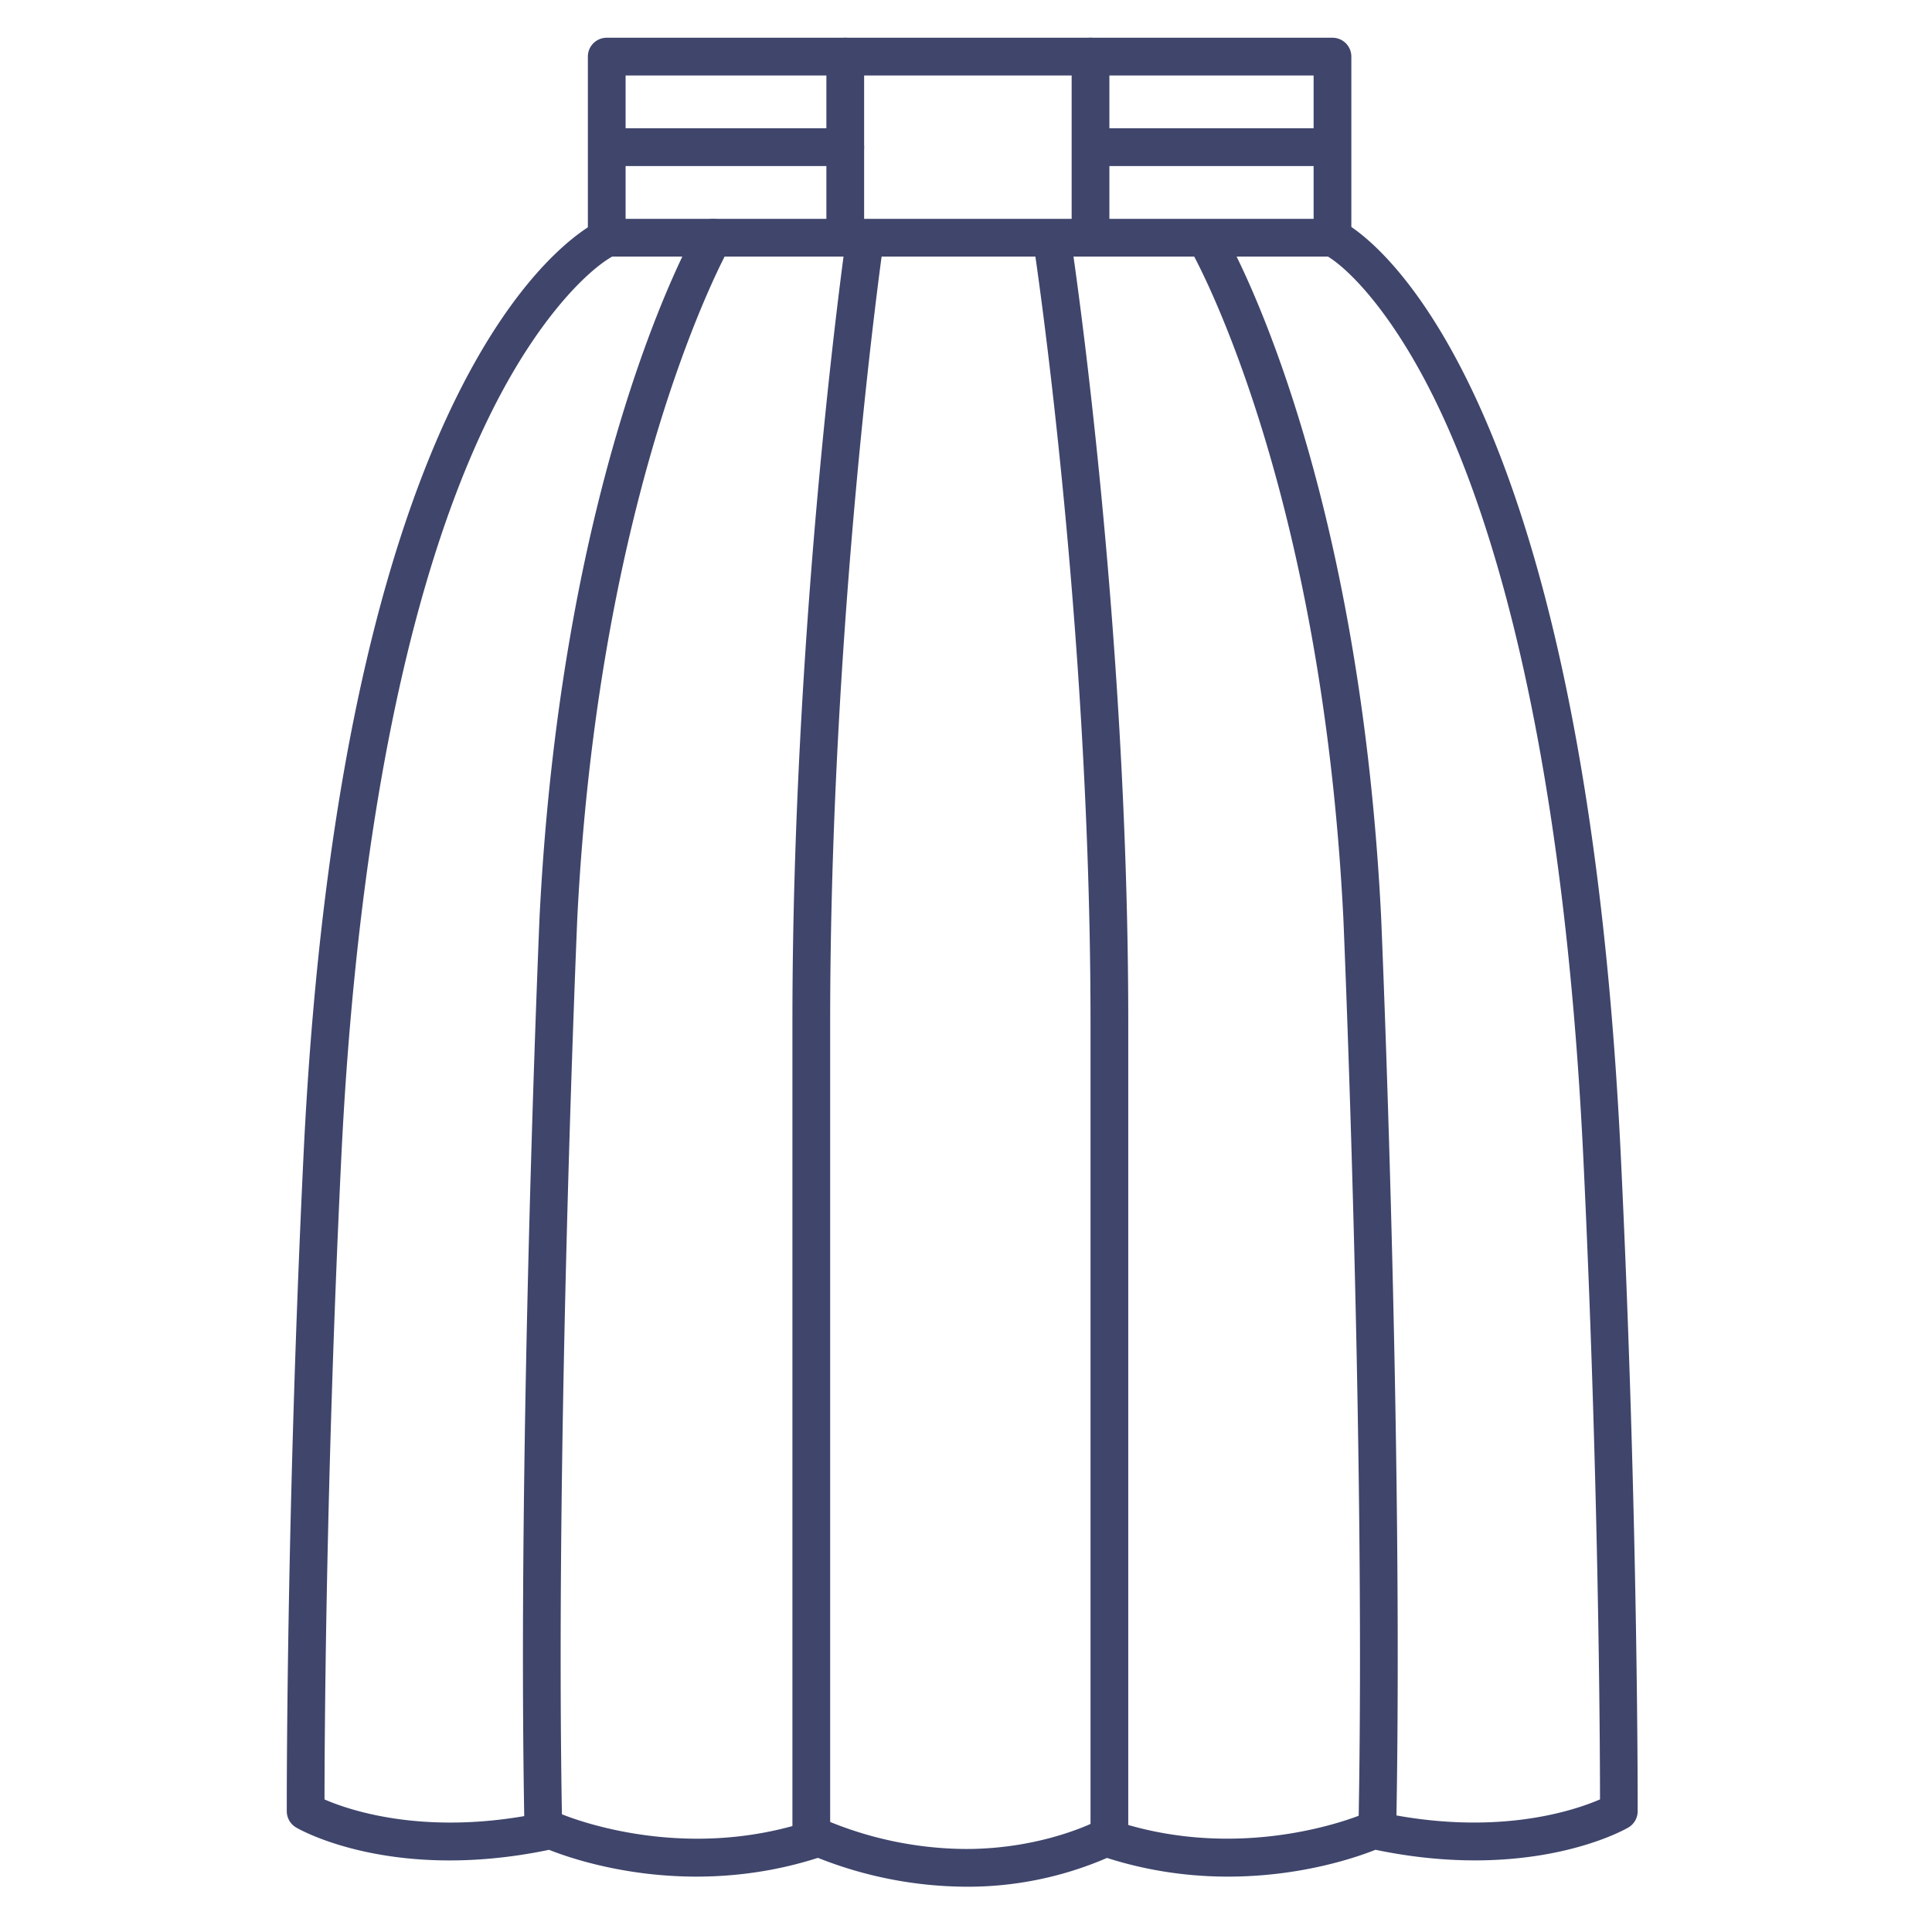 <?xml version="1.0" ?><svg viewBox="0 0 512 512" xmlns="http://www.w3.org/2000/svg"><defs><style>.cls-1{fill:#3f456b;}</style></defs><title/><g id="Lines"><g data-name="&lt;编组&gt;" id="_编组_"><path class="cls-1" d="M353.12,68H160.79a5,5,0,0,1-5-5V15a5,5,0,0,1,5-5H353.12a5,5,0,0,1,5,5V63A5,5,0,0,1,353.12,68ZM165.79,58H348.12V20H165.79Z"/></g><path class="cls-1" d="M256,500a107.66,107.66,0,0,1-39.24-7.65c-34.36,11-64.11.73-71.25-2.13-41.47,8.63-66-5.3-67-5.9A5,5,0,0,1,76,480c0-.76-.17-77.44,4.41-173.25C90.7,91.16,156.19,59.67,159,58.43a5,5,0,0,1,4.1,9.12c-5.37,2.53-19.06,14.29-32.4,40.73-28.09,55.68-37.41,138.93-40.28,199C86.35,391.92,86,461.57,86,476.87c6.89,3,27.8,10.08,58.93,3.25a4.93,4.93,0,0,1,3.14.33c.3.14,31.76,14,67.31,1.82a5,5,0,0,1,3.75.21A97,97,0,0,0,256,490c20.51,0,34.51-7.34,34.64-7.41a5,5,0,0,1,4-.32c35.54,12.16,67-1.68,67.32-1.83a5,5,0,0,1,3.13-.32c31.11,6.83,52-.27,58.93-3.26,0-15.29-.35-85-4.4-169.62C414.42,198.56,396,139.09,381.42,108.33,368.88,81.83,356.06,70,351,67.49a5,5,0,0,1-2.35-6.65,5,5,0,0,1,6.69-2.36c2.61,1.24,63.92,32.77,74.21,248.28C434.17,402.57,434,479.25,434,480a5,5,0,0,1-2.48,4.31c-1,.6-25.56,14.53-67,5.9-7.13,2.85-36.84,13.14-71.15,2.16A93,93,0,0,1,256,500Z"/><path class="cls-1" d="M144,490a5,5,0,0,1-5-4.9c-2-102,3.94-240.92,4-242.32C149,123.92,183.21,63,184.66,60.51a5,5,0,0,1,8.68,5c-.47.81-34.5,61.78-40.35,177.76-.05,1.35-6,140-4,241.65a5,5,0,0,1-4.9,5.1Z"/><path class="cls-1" d="M215,490a5,5,0,0,1-5-5V271c0-107.12,13.91-205.72,14.05-206.71a5,5,0,1,1,9.9,1.42C233.81,66.68,220,164.62,220,271V485A5,5,0,0,1,215,490Z"/><path class="cls-1" d="M365,490h-.1a5,5,0,0,1-4.9-5.1c2-101.66-3.94-240.3-4-241.68-5.85-116.13-40-176.11-40.32-176.7a5,5,0,0,1,8.64-5C325.77,64,360,123.9,366,242.75c.07,1.43,6,140.37,4,242.35A5,5,0,0,1,365,490Z"/><path class="cls-1" d="M294,490a5,5,0,0,1-5-5V271c0-106.39-14.79-204.27-14.94-205.24a5,5,0,1,1,9.88-1.52c.15,1,15.06,99.62,15.06,206.76V485A5,5,0,0,1,294,490Z"/><path class="cls-1" d="M224,68a5,5,0,0,1-5-5V15a5,5,0,0,1,10,0V63A5,5,0,0,1,224,68Z"/><path class="cls-1" d="M289,68a5,5,0,0,1-5-5V15a5,5,0,0,1,10,0V63A5,5,0,0,1,289,68Z"/></g><g id="Outline"><path class="cls-1" d="M352,44H290a5,5,0,0,1,0-10h62a5,5,0,0,1,0,10Z"/><path class="cls-1" d="M224,44H162a5,5,0,0,1,0-10h62a5,5,0,0,1,0,10Z"/></g></svg>